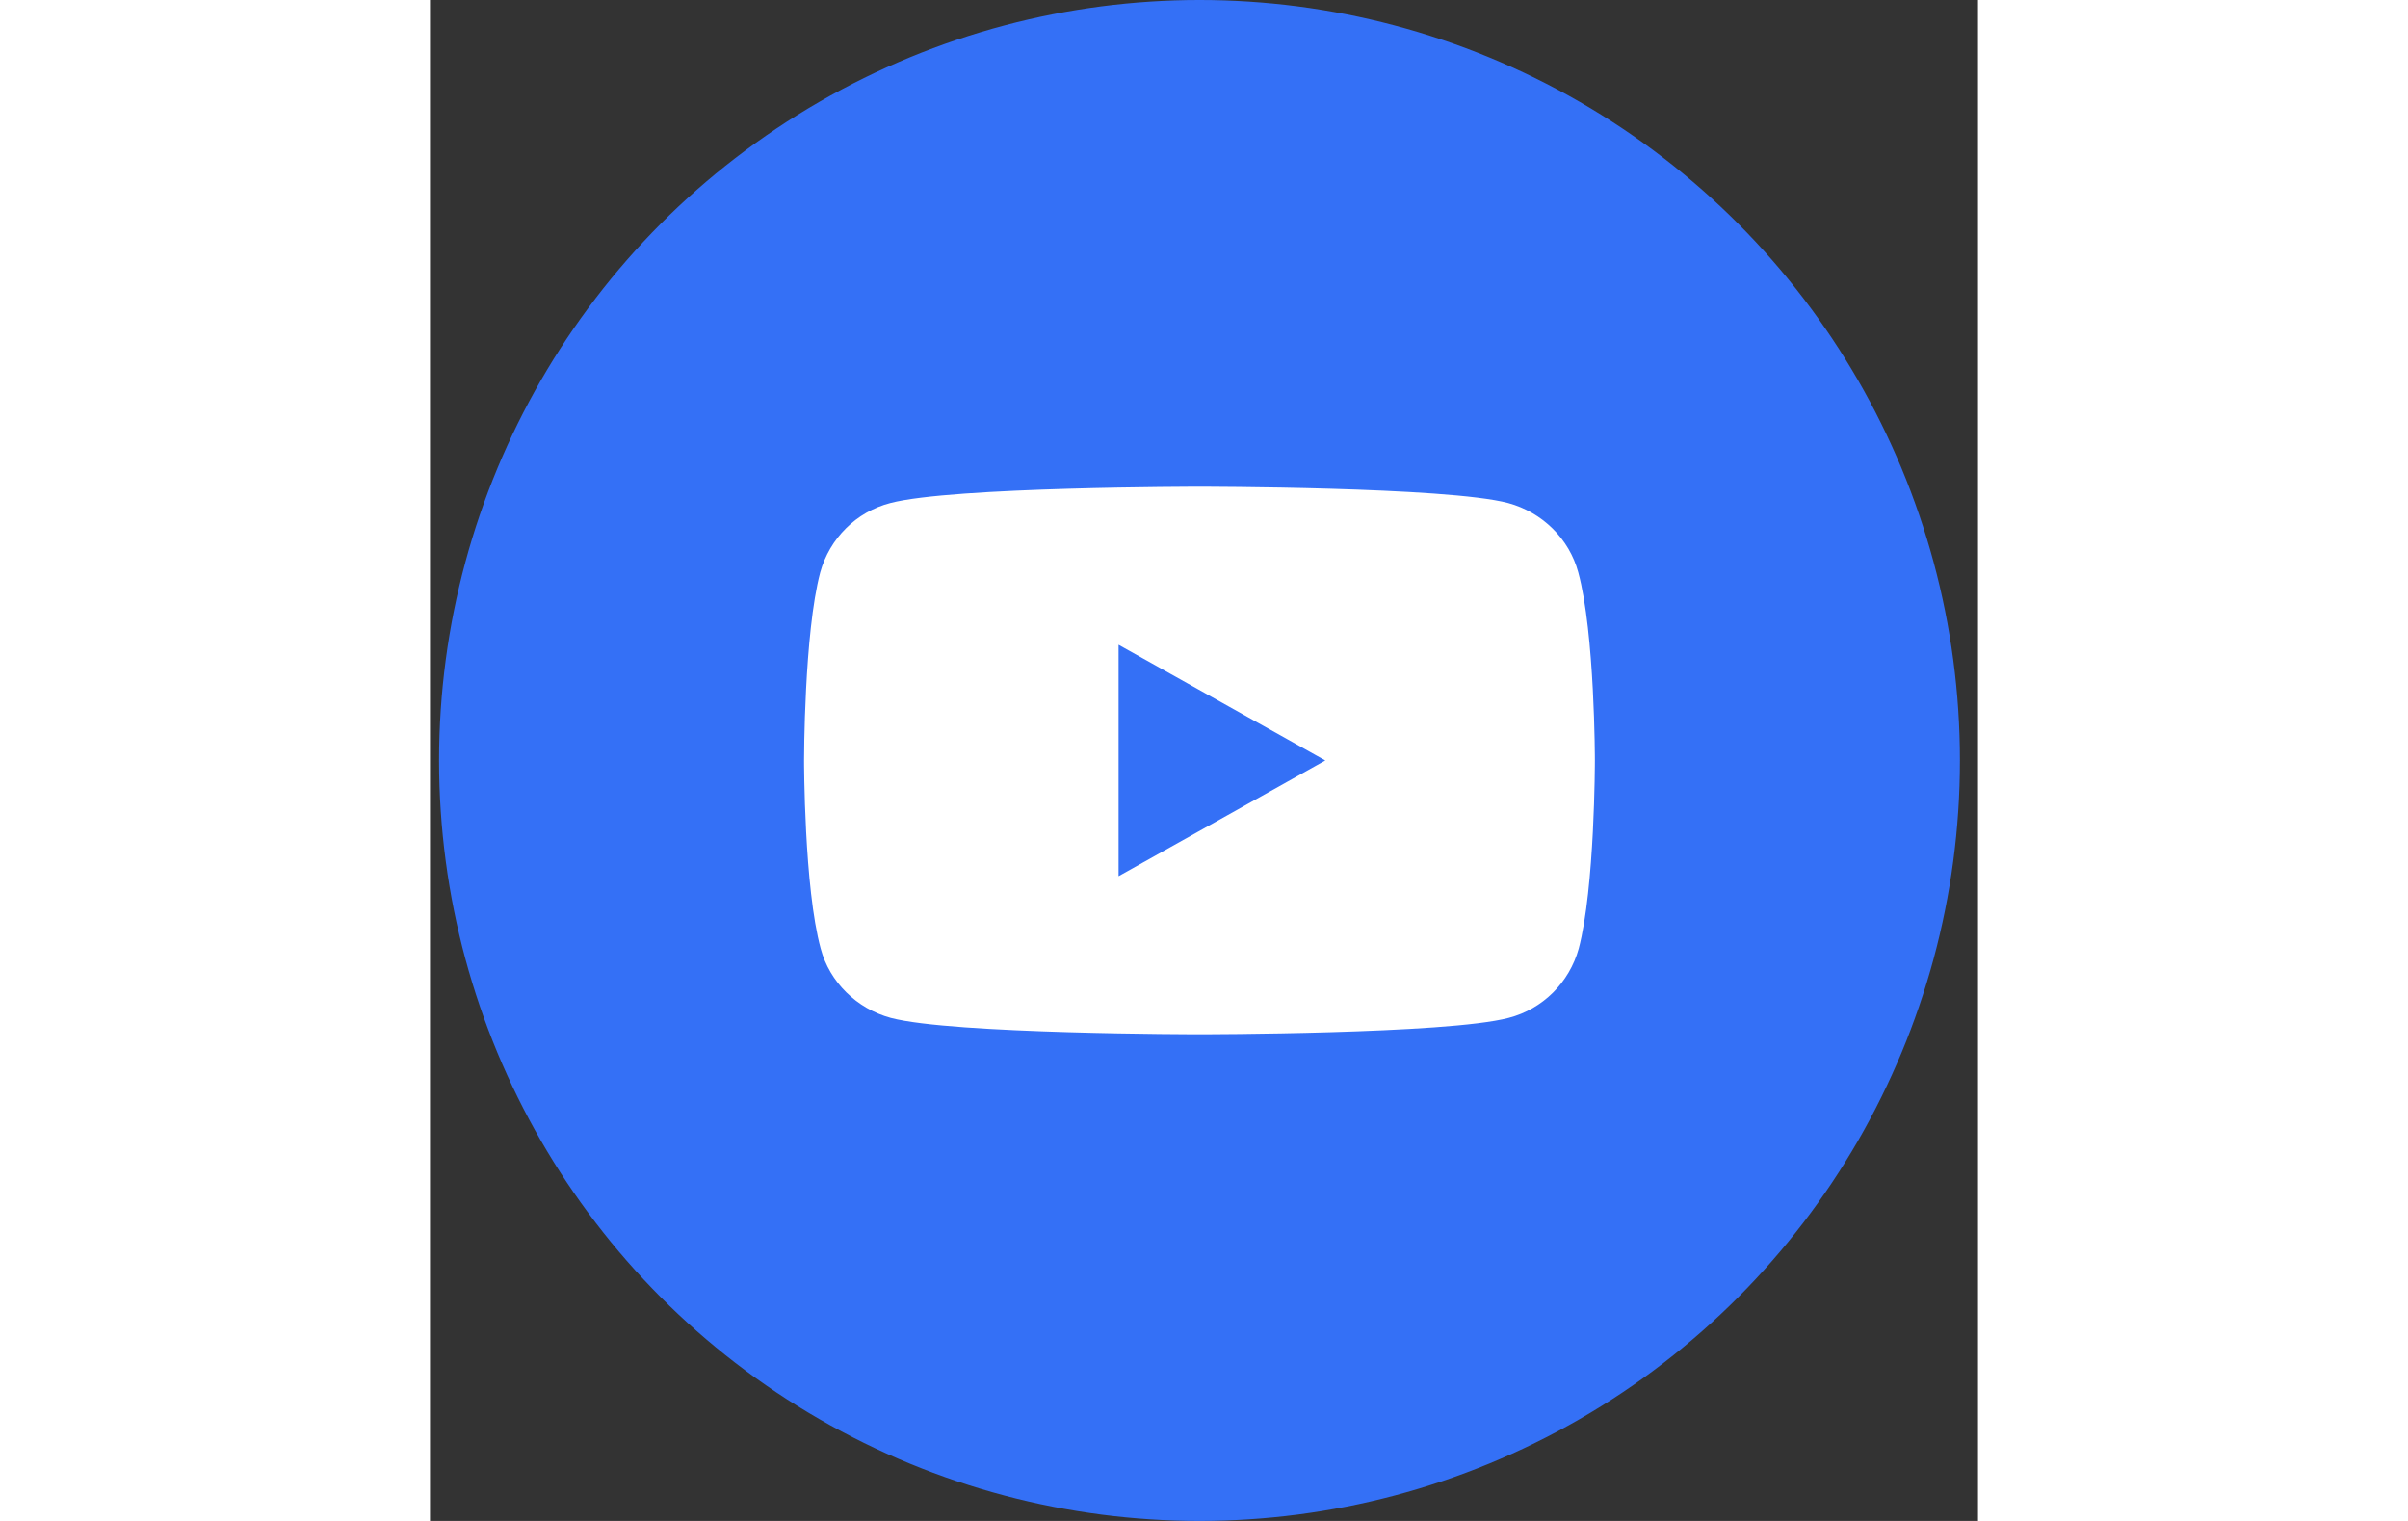 <svg width="57" height="36" viewBox="0 0 57 56" fill="none" xmlns="http://www.w3.org/2000/svg">
  <rect x="0" y="0" width="57" height="56" fill="#333333" stroke="none"/>
  <circle cx="28.334" cy="28" r="28" fill="#3470F6"/>
  <path d="M42.281 21.074C41.95 19.838 40.958 18.863 39.7 18.521C37.433 17.92 28.333 17.92 28.333 17.92C28.333 17.92 19.233 17.92 16.95 18.521C15.693 18.847 14.716 19.822 14.369 21.074C13.773 23.318 13.773 28 13.773 28C13.773 28 13.773 32.682 14.386 34.926C14.716 36.161 15.709 37.137 16.967 37.478C19.233 38.08 28.333 38.08 28.333 38.08C28.333 38.08 37.433 38.08 39.717 37.478C40.974 37.153 41.95 36.178 42.298 34.926C42.893 32.682 42.893 28 42.893 28C42.893 28 42.893 23.318 42.281 21.074ZM25.355 32.26V23.74L32.966 28L25.355 32.26Z" fill="white"/>
</svg>
